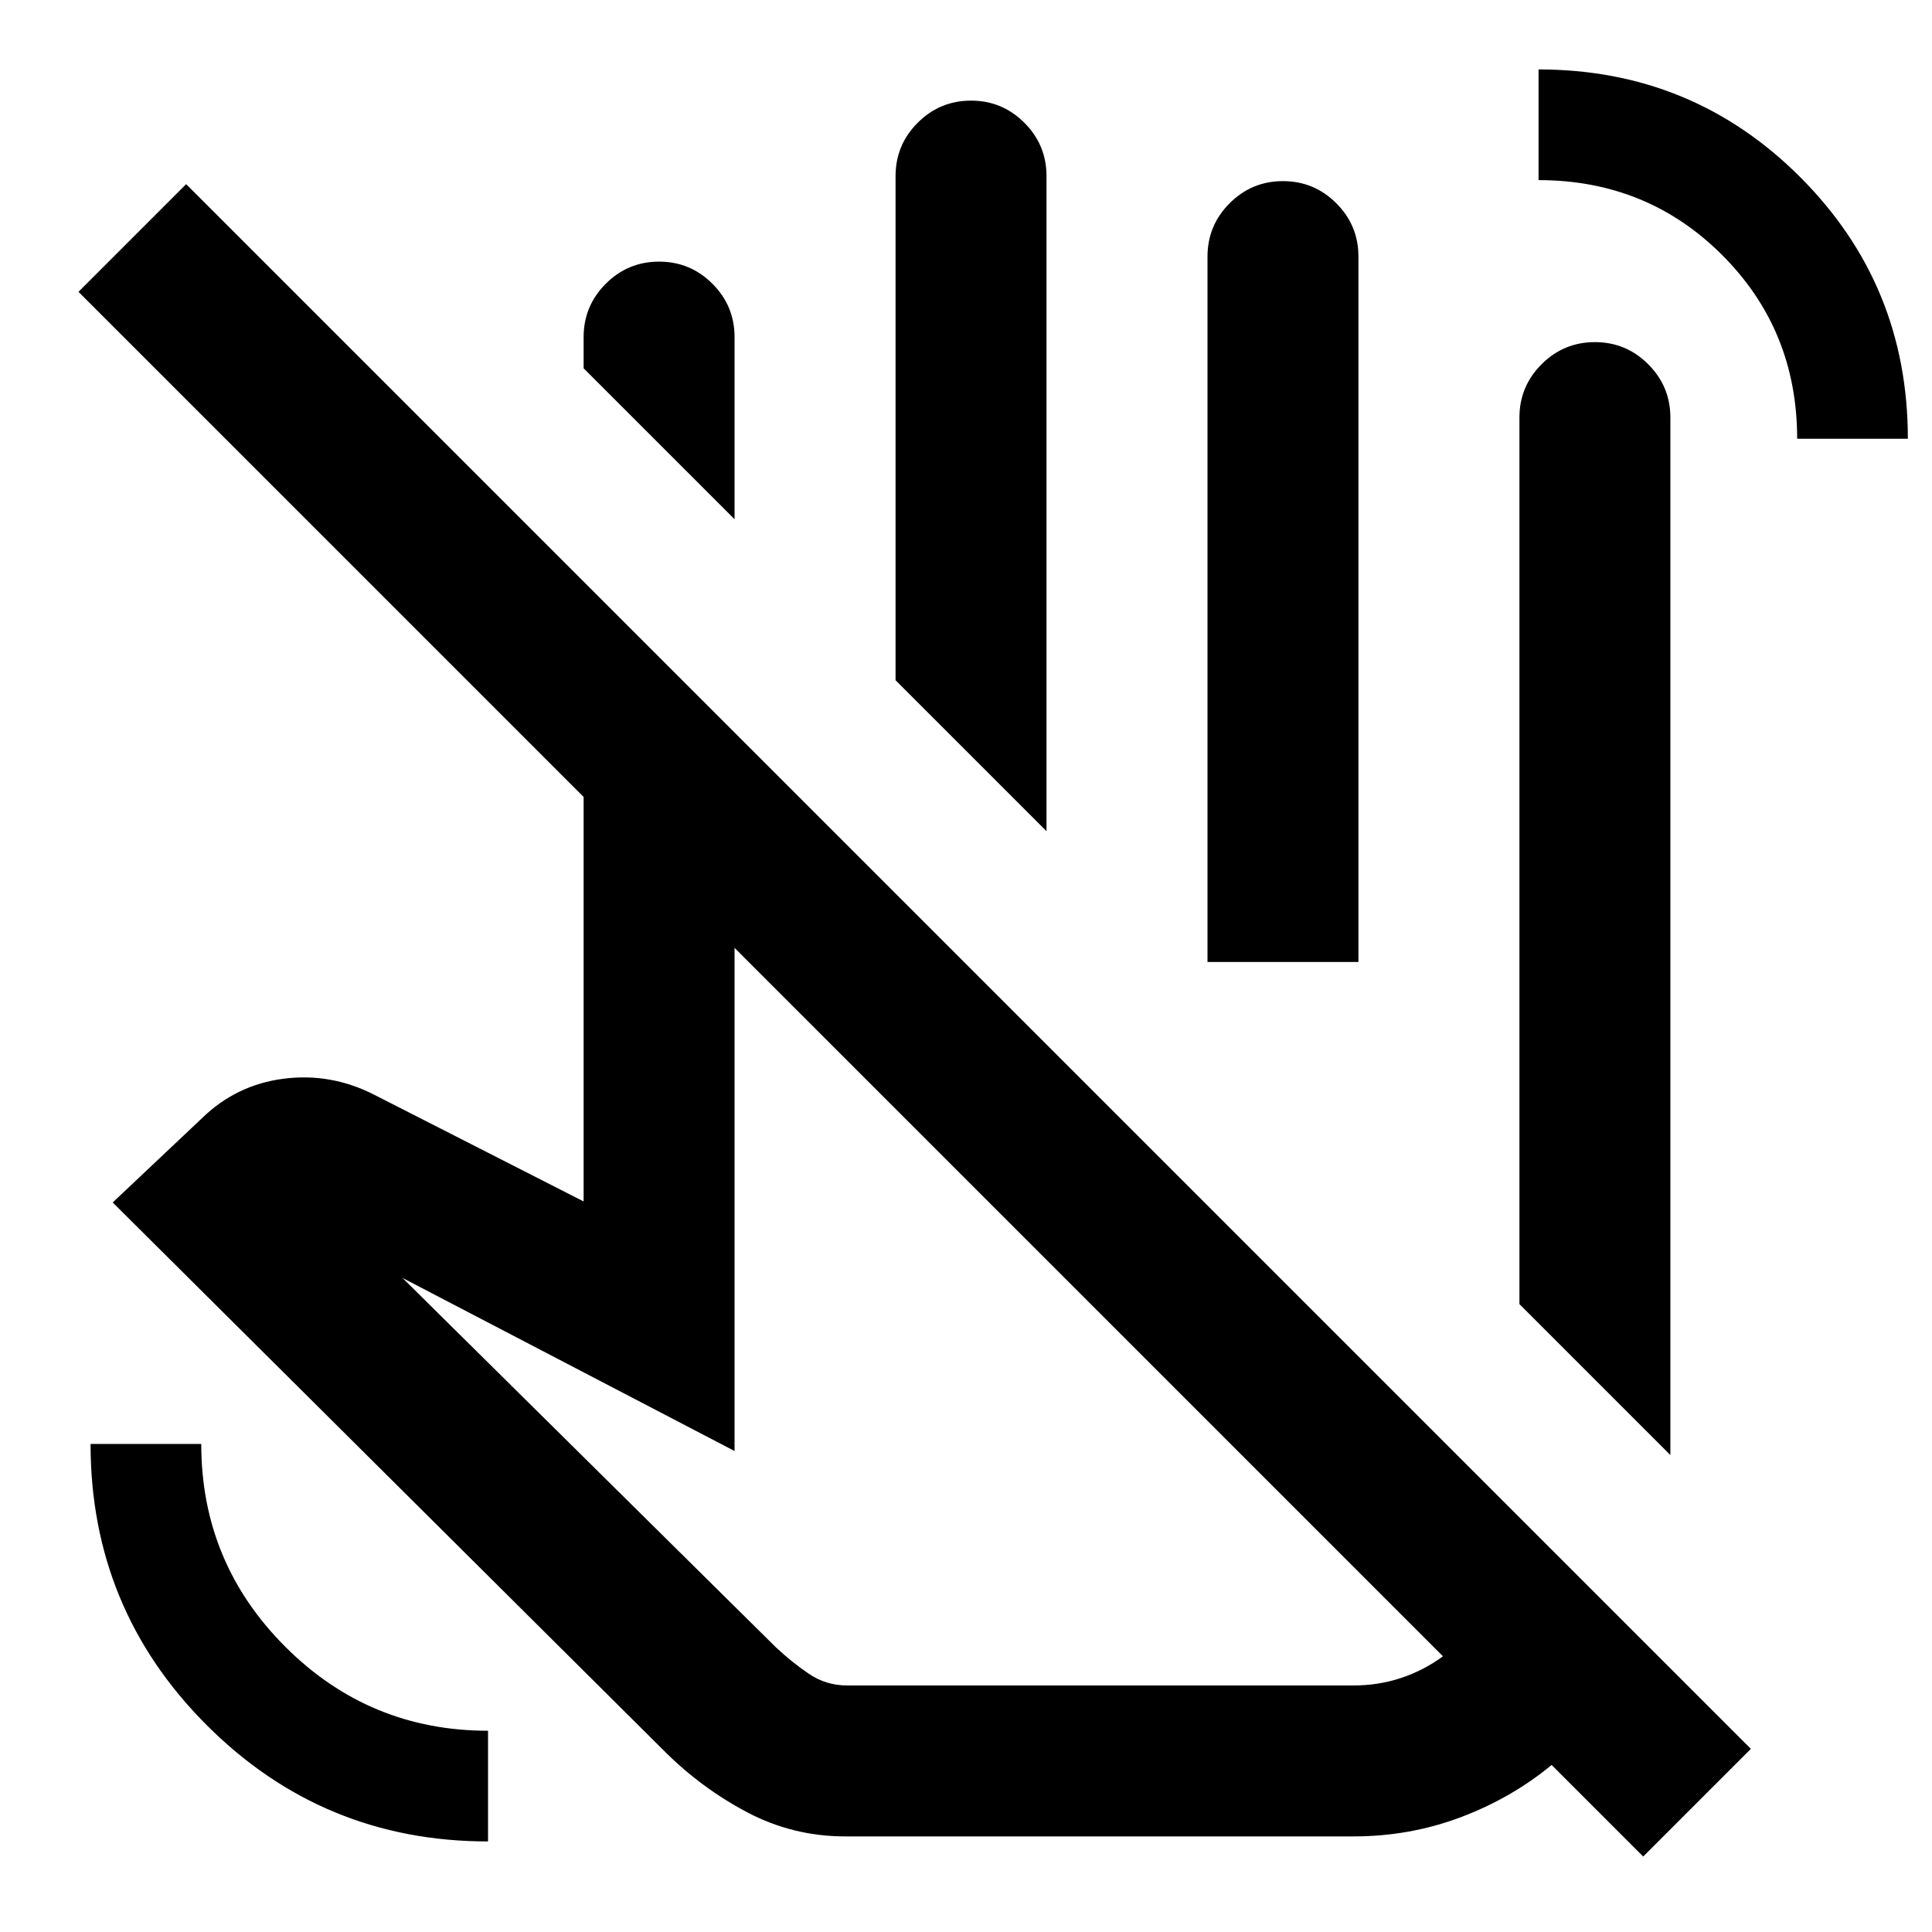 <svg xmlns="http://www.w3.org/2000/svg" height="24" viewBox="0 -960 960 960" width="24"><path d="m830-237-75-75v-440.5q0-15.5 11-26.5t26.5-11q15.5 0 26.5 11t11 26.5V-237ZM365-702l-75-75v-15.5q0-15.5 11-26.5t26.5-11q15.5 0 26.5 11t11 26.5v90.5Zm155 155-75-75v-250.5q0-15.5 11-26.5t26.5-11q15.5 0 26.5 11t11 26.5V-547Zm155 65h-75v-350.5q0-15.5 11-26.5t26.5-11q15.5 0 26.5 11t11 26.5V-482Zm42 345L365-489v250l-165-86 185.5 183.5q8 7.5 16.5 13.25t19 5.75h251.5q12.5 0 23.75-3.75T717-137ZM420-47.5q-26 0-48.75-12T330-90L56-362.5l44.5-42q17-16.5 40.5-19.5t45 8l104 53v-201L39-815l53.5-53.5L870-91l-53.5 53.5L771-83q-20 16.5-45.25 26t-53.25 9.5H420ZM587.5-482ZM893-742q0-54-37.25-91.25T764.5-870.5v-55q76.5 0 130 53.5T948-742h-55ZM242.5-45q-82 0-139.75-57.75T45-242.5h55q0 59 41.75 100.75T242.5-100v55Zm306-261Z"/></svg>